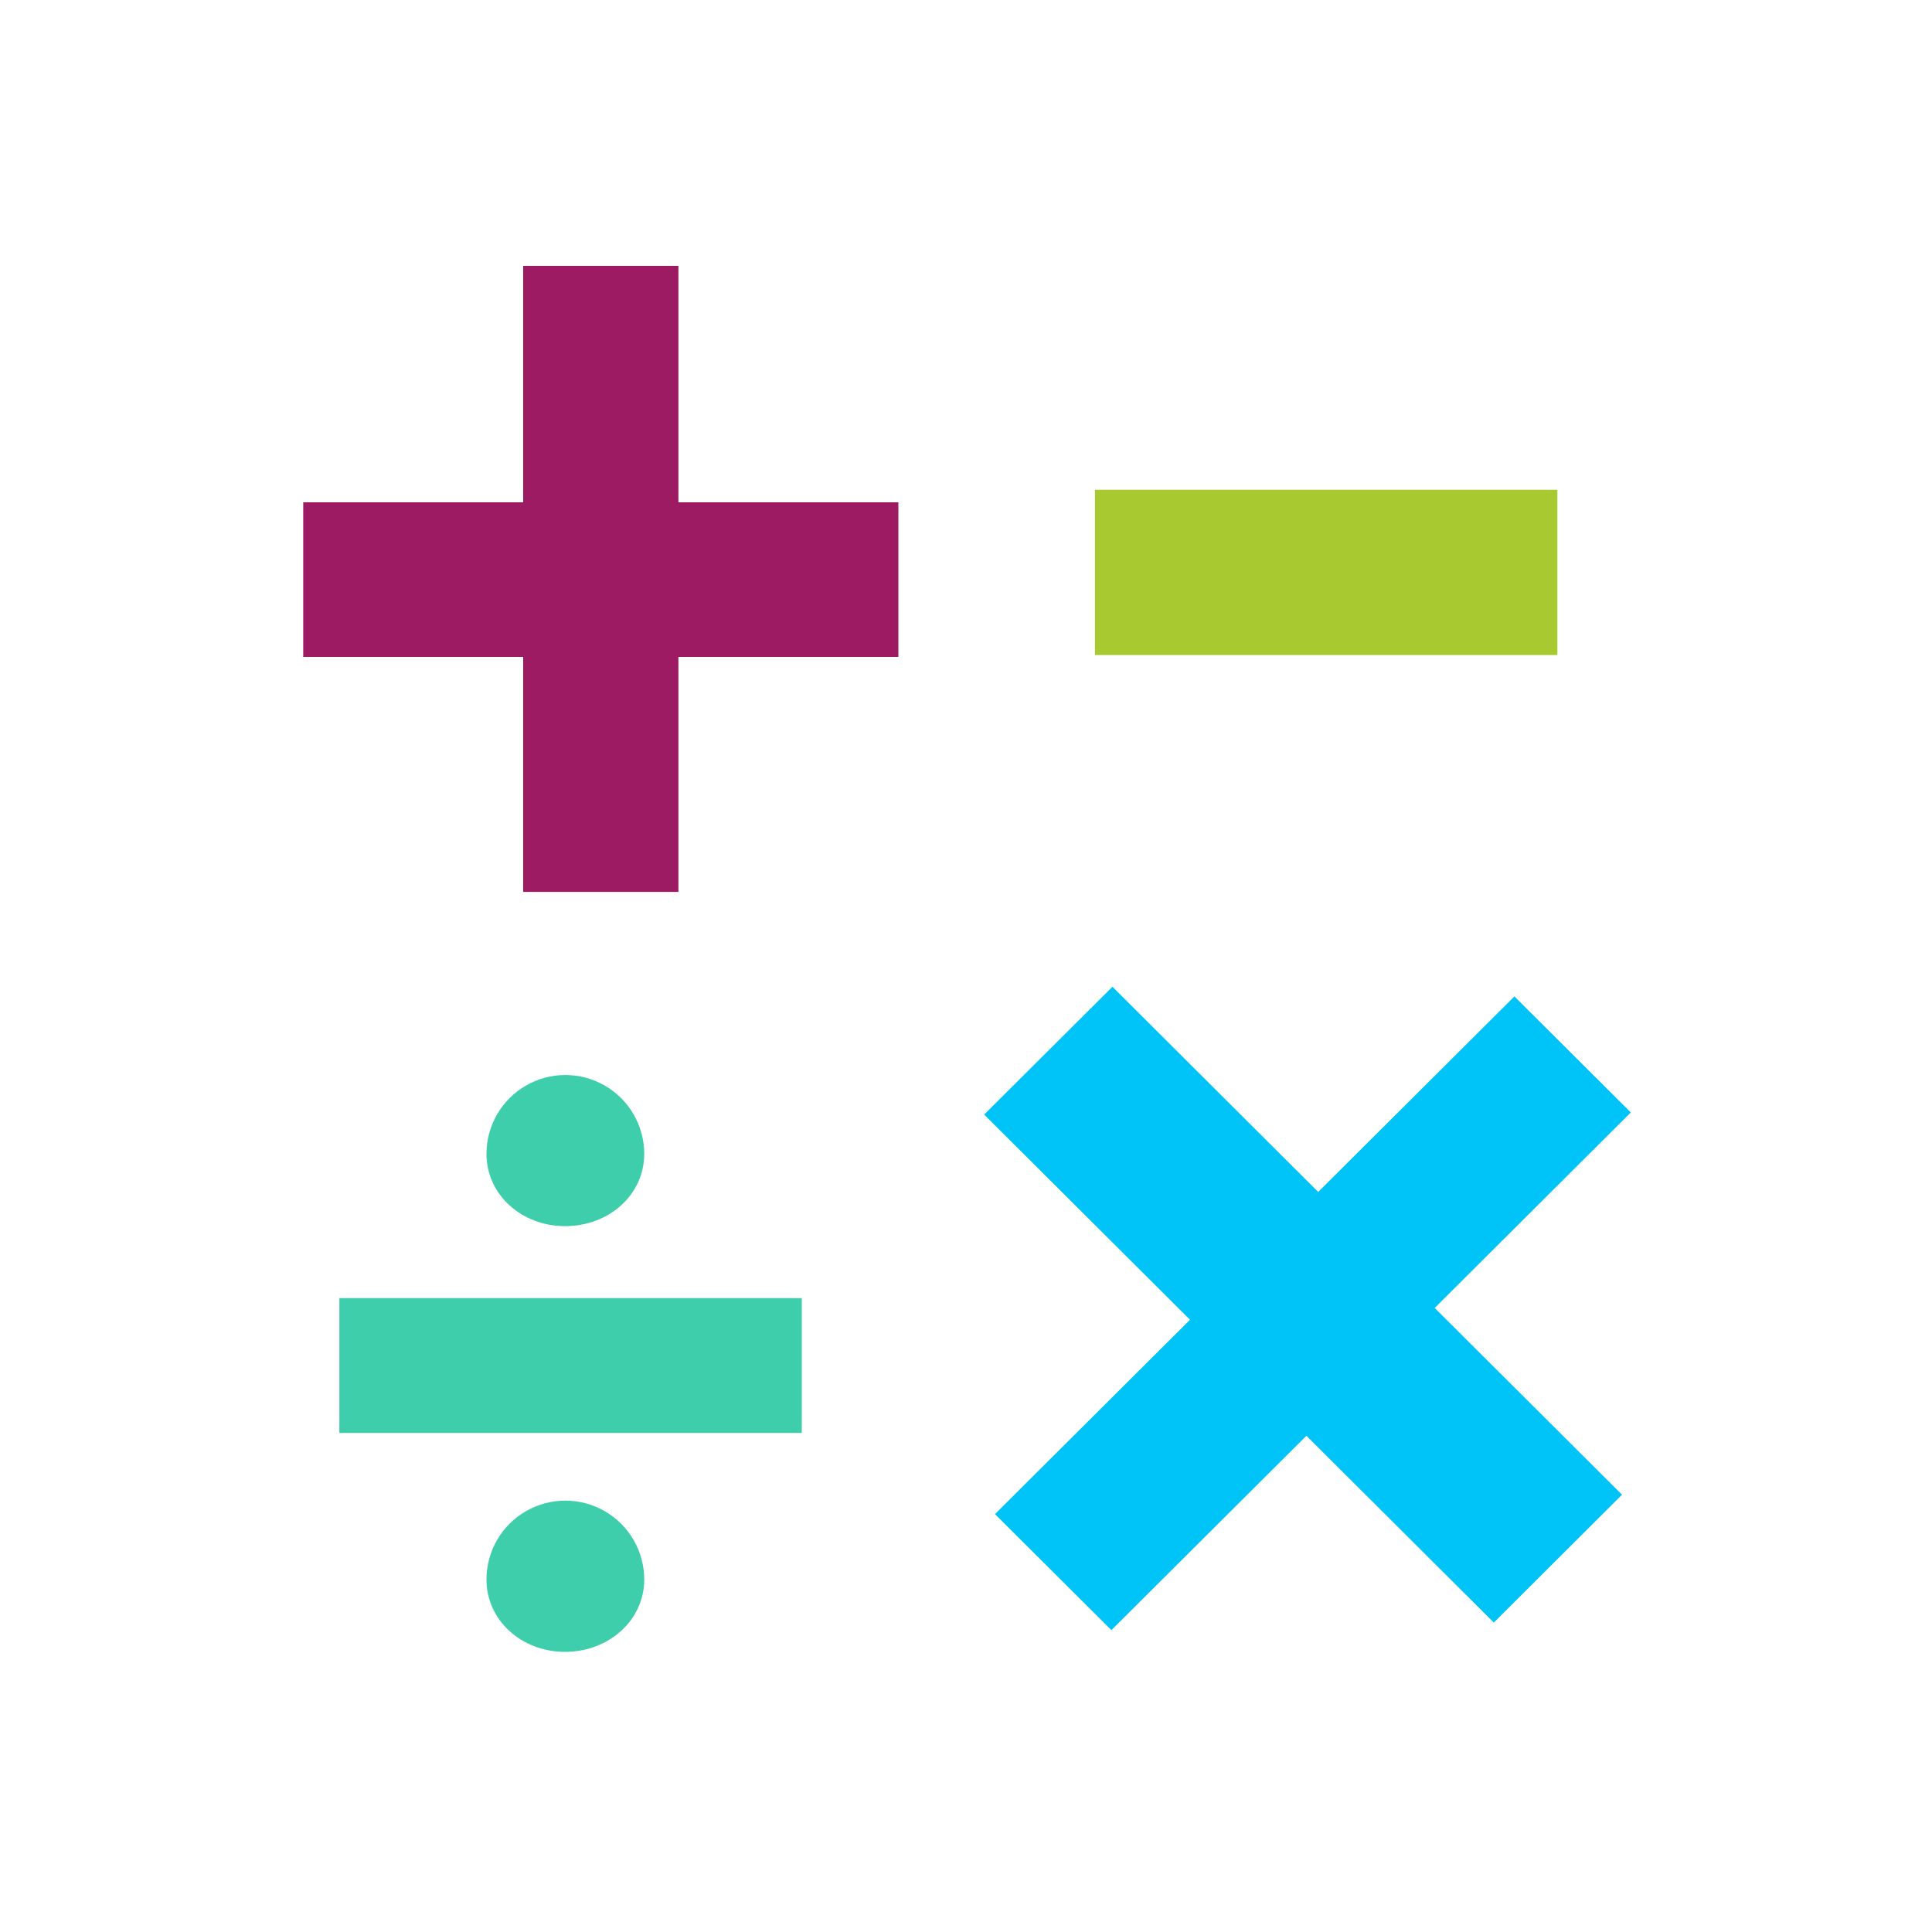 <?xml version="1.0" encoding="UTF-8"?>
<svg xmlns="http://www.w3.org/2000/svg" xmlns:xlink="http://www.w3.org/1999/xlink" id="Layer_1" data-name="Layer 1" width="200" height="200" viewBox="0 0 200 200">
  <defs>
    <clipPath id="clip-path">
      <polygon points="54.16 27.52 54.16 52 31.39 52 31.39 68 54.16 68 54.16 92.33 70.23 92.33 70.23 68 93 68 93 52 70.23 52 70.23 27.52 54.16 27.52" style="fill:none;clip-rule:evenodd"></polygon>
    </clipPath>
    <clipPath id="clip-path-2">
      <rect x="-1998.46" y="-7062.87" width="3844.7" height="11600.01" style="fill:none"></rect>
    </clipPath>
    <clipPath id="clip-path-3">
      <polygon points="101.88 115.38 123.19 136.62 103 156.74 115.05 168.75 135.24 148.63 154.64 167.97 167.91 154.73 148.52 135.4 168.82 115.16 156.77 103.15 136.46 123.39 115.16 102.15 101.88 115.38" style="fill:none;clip-rule:evenodd"></polygon>
    </clipPath>
    <clipPath id="clip-path-5">
      <path d="M58.49,171c-4.48,0-8.13-3.25-8.13-7.49a8.16,8.16,0,0,1,16.33,0C66.69,167.75,63,171,58.49,171Z" style="fill:none;clip-rule:evenodd"></path>
    </clipPath>
    <clipPath id="clip-path-7">
      <path d="M58.49,126.93c-4.48,0-8.13-3.25-8.13-7.48a8.16,8.16,0,0,1,16.33,0c0,4.24-3.65,7.48-8.2,7.48" style="fill:none;clip-rule:evenodd"></path>
    </clipPath>
  </defs>
  <title>icon</title>
  <g style="clip-path:url(#clip-path)">
    <g style="clip-path:url(#clip-path-2)">
      <rect x="17.66" y="13.79" width="89.08" height="92.27" style="fill:#9d1b63"></rect>
    </g>
  </g>
  <g style="clip-path:url(#clip-path-3)">
    <g style="clip-path:url(#clip-path-2)">
      <rect x="88.15" y="88.42" width="94.4" height="94.06" style="fill:#00c3f7"></rect>
    </g>
  </g>
  <g style="clip-path:url(#clip-path-5)">
    <g style="clip-path:url(#clip-path-2)">
      <rect x="36.64" y="141.76" width="43.79" height="42.97" style="fill:#3fceac"></rect>
    </g>
  </g>
  <g style="clip-path:url(#clip-path-7)">
    <g style="clip-path:url(#clip-path-2)">
      <rect x="36.64" y="97.7" width="43.79" height="42.97" style="fill:#3fceac"></rect>
    </g>
  </g>
  <rect x="35.13" y="134.38" width="47.87" height="13.96" style="fill:#3fceac"></rect>
  <rect x="113.35" y="50.7" width="47.87" height="17.11" style="fill:#a8ca30"></rect>
</svg>
